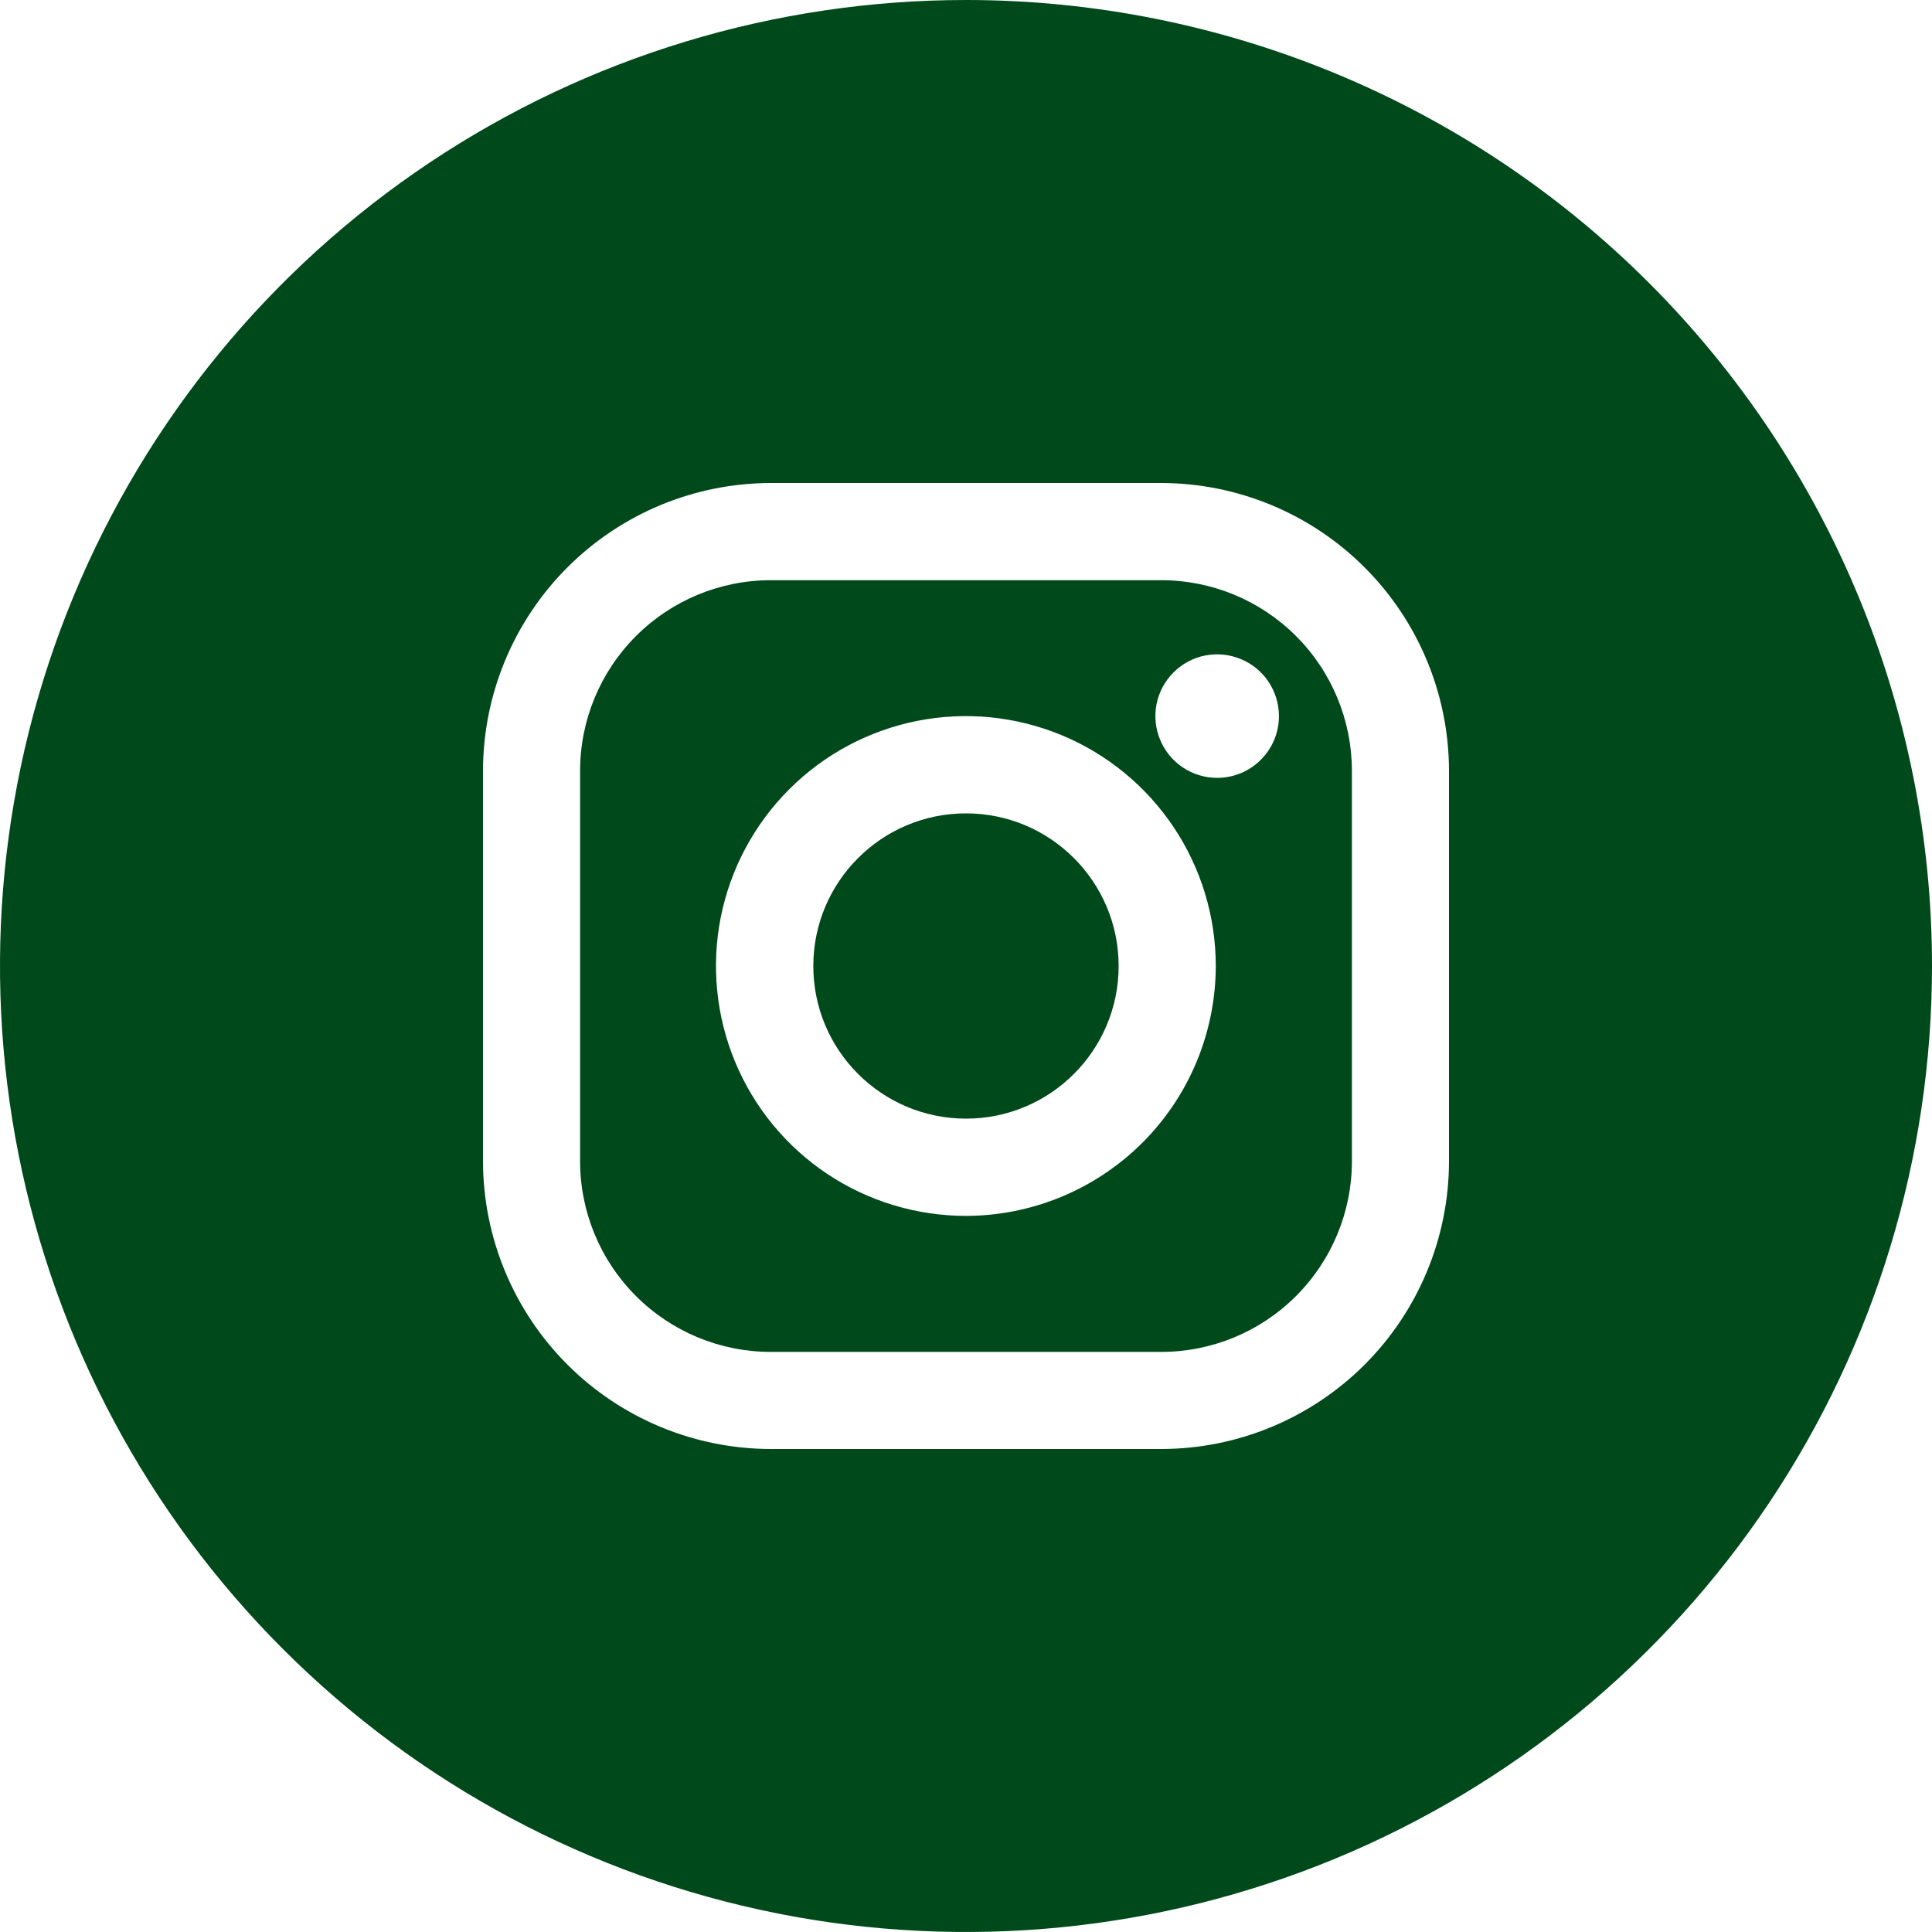 <svg width="35" height="35" viewBox="0 0 35 35" fill="none" xmlns="http://www.w3.org/2000/svg">
<g clip-path="url(#clip0_1400_6292)">
<path d="M17.5 20.265C19.027 20.265 20.265 19.027 20.265 17.5C20.265 15.973 19.027 14.735 17.5 14.735C15.973 14.735 14.734 15.973 14.734 17.5C14.734 19.027 15.973 20.265 17.5 20.265Z" fill="#00491A"/>
<path d="M21.037 10.511H13.963C13.047 10.511 12.169 10.875 11.521 11.523C10.873 12.171 10.509 13.049 10.509 13.965V21.037C10.509 21.953 10.873 22.831 11.521 23.479C12.169 24.127 13.047 24.491 13.963 24.491H21.037C21.953 24.491 22.831 24.127 23.479 23.479C24.127 22.831 24.491 21.953 24.491 21.037V13.963C24.49 13.047 24.126 12.169 23.478 11.522C22.831 10.875 21.953 10.511 21.037 10.511ZM17.5 22.027C16.605 22.027 15.729 21.762 14.984 21.265C14.24 20.768 13.659 20.061 13.316 19.234C12.973 18.407 12.883 17.497 13.057 16.618C13.232 15.74 13.663 14.933 14.296 14.3C14.929 13.666 15.736 13.235 16.614 13.06C17.492 12.885 18.402 12.975 19.23 13.317C20.057 13.66 20.764 14.24 21.262 14.985C21.759 15.729 22.025 16.605 22.025 17.5C22.023 18.7 21.547 19.85 20.698 20.699C19.85 21.547 18.7 22.025 17.5 22.027ZM22.052 14.092C21.831 14.092 21.614 14.027 21.43 13.904C21.245 13.782 21.102 13.607 21.017 13.402C20.932 13.198 20.909 12.973 20.952 12.755C20.995 12.538 21.102 12.338 21.259 12.182C21.415 12.025 21.615 11.918 21.832 11.875C22.05 11.832 22.275 11.855 22.479 11.94C22.684 12.024 22.859 12.168 22.982 12.353C23.104 12.537 23.17 12.754 23.169 12.975C23.169 13.271 23.051 13.555 22.841 13.764C22.632 13.974 22.348 14.091 22.052 14.092Z" fill="#00491A"/>
<path d="M17.5 0C14.039 0 10.655 1.026 7.778 2.949C4.9 4.872 2.657 7.605 1.332 10.803C0.008 14.001 -0.339 17.519 0.336 20.914C1.012 24.309 2.678 27.427 5.126 29.874C7.573 32.322 10.691 33.989 14.086 34.664C17.481 35.339 20.999 34.992 24.197 33.668C27.395 32.343 30.128 30.1 32.051 27.223C33.974 24.345 35 20.961 35 17.5C35 12.859 33.156 8.408 29.874 5.126C26.593 1.844 22.141 0 17.5 0ZM26.25 21.037C26.249 22.419 25.699 23.744 24.722 24.722C23.744 25.699 22.419 26.249 21.037 26.25H13.963C12.581 26.248 11.256 25.698 10.279 24.721C9.302 23.744 8.752 22.419 8.75 21.037V13.963C8.752 12.581 9.302 11.256 10.279 10.279C11.256 9.302 12.581 8.752 13.963 8.75H21.037C22.419 8.752 23.744 9.302 24.721 10.279C25.698 11.256 26.248 12.581 26.25 13.963V21.037Z" fill="#00491A"/>
</g>
<defs>
<clipPath id="clip0_1400_6292">
<rect width="35" height="35" fill="white"/>
</clipPath>
</defs>
</svg>
